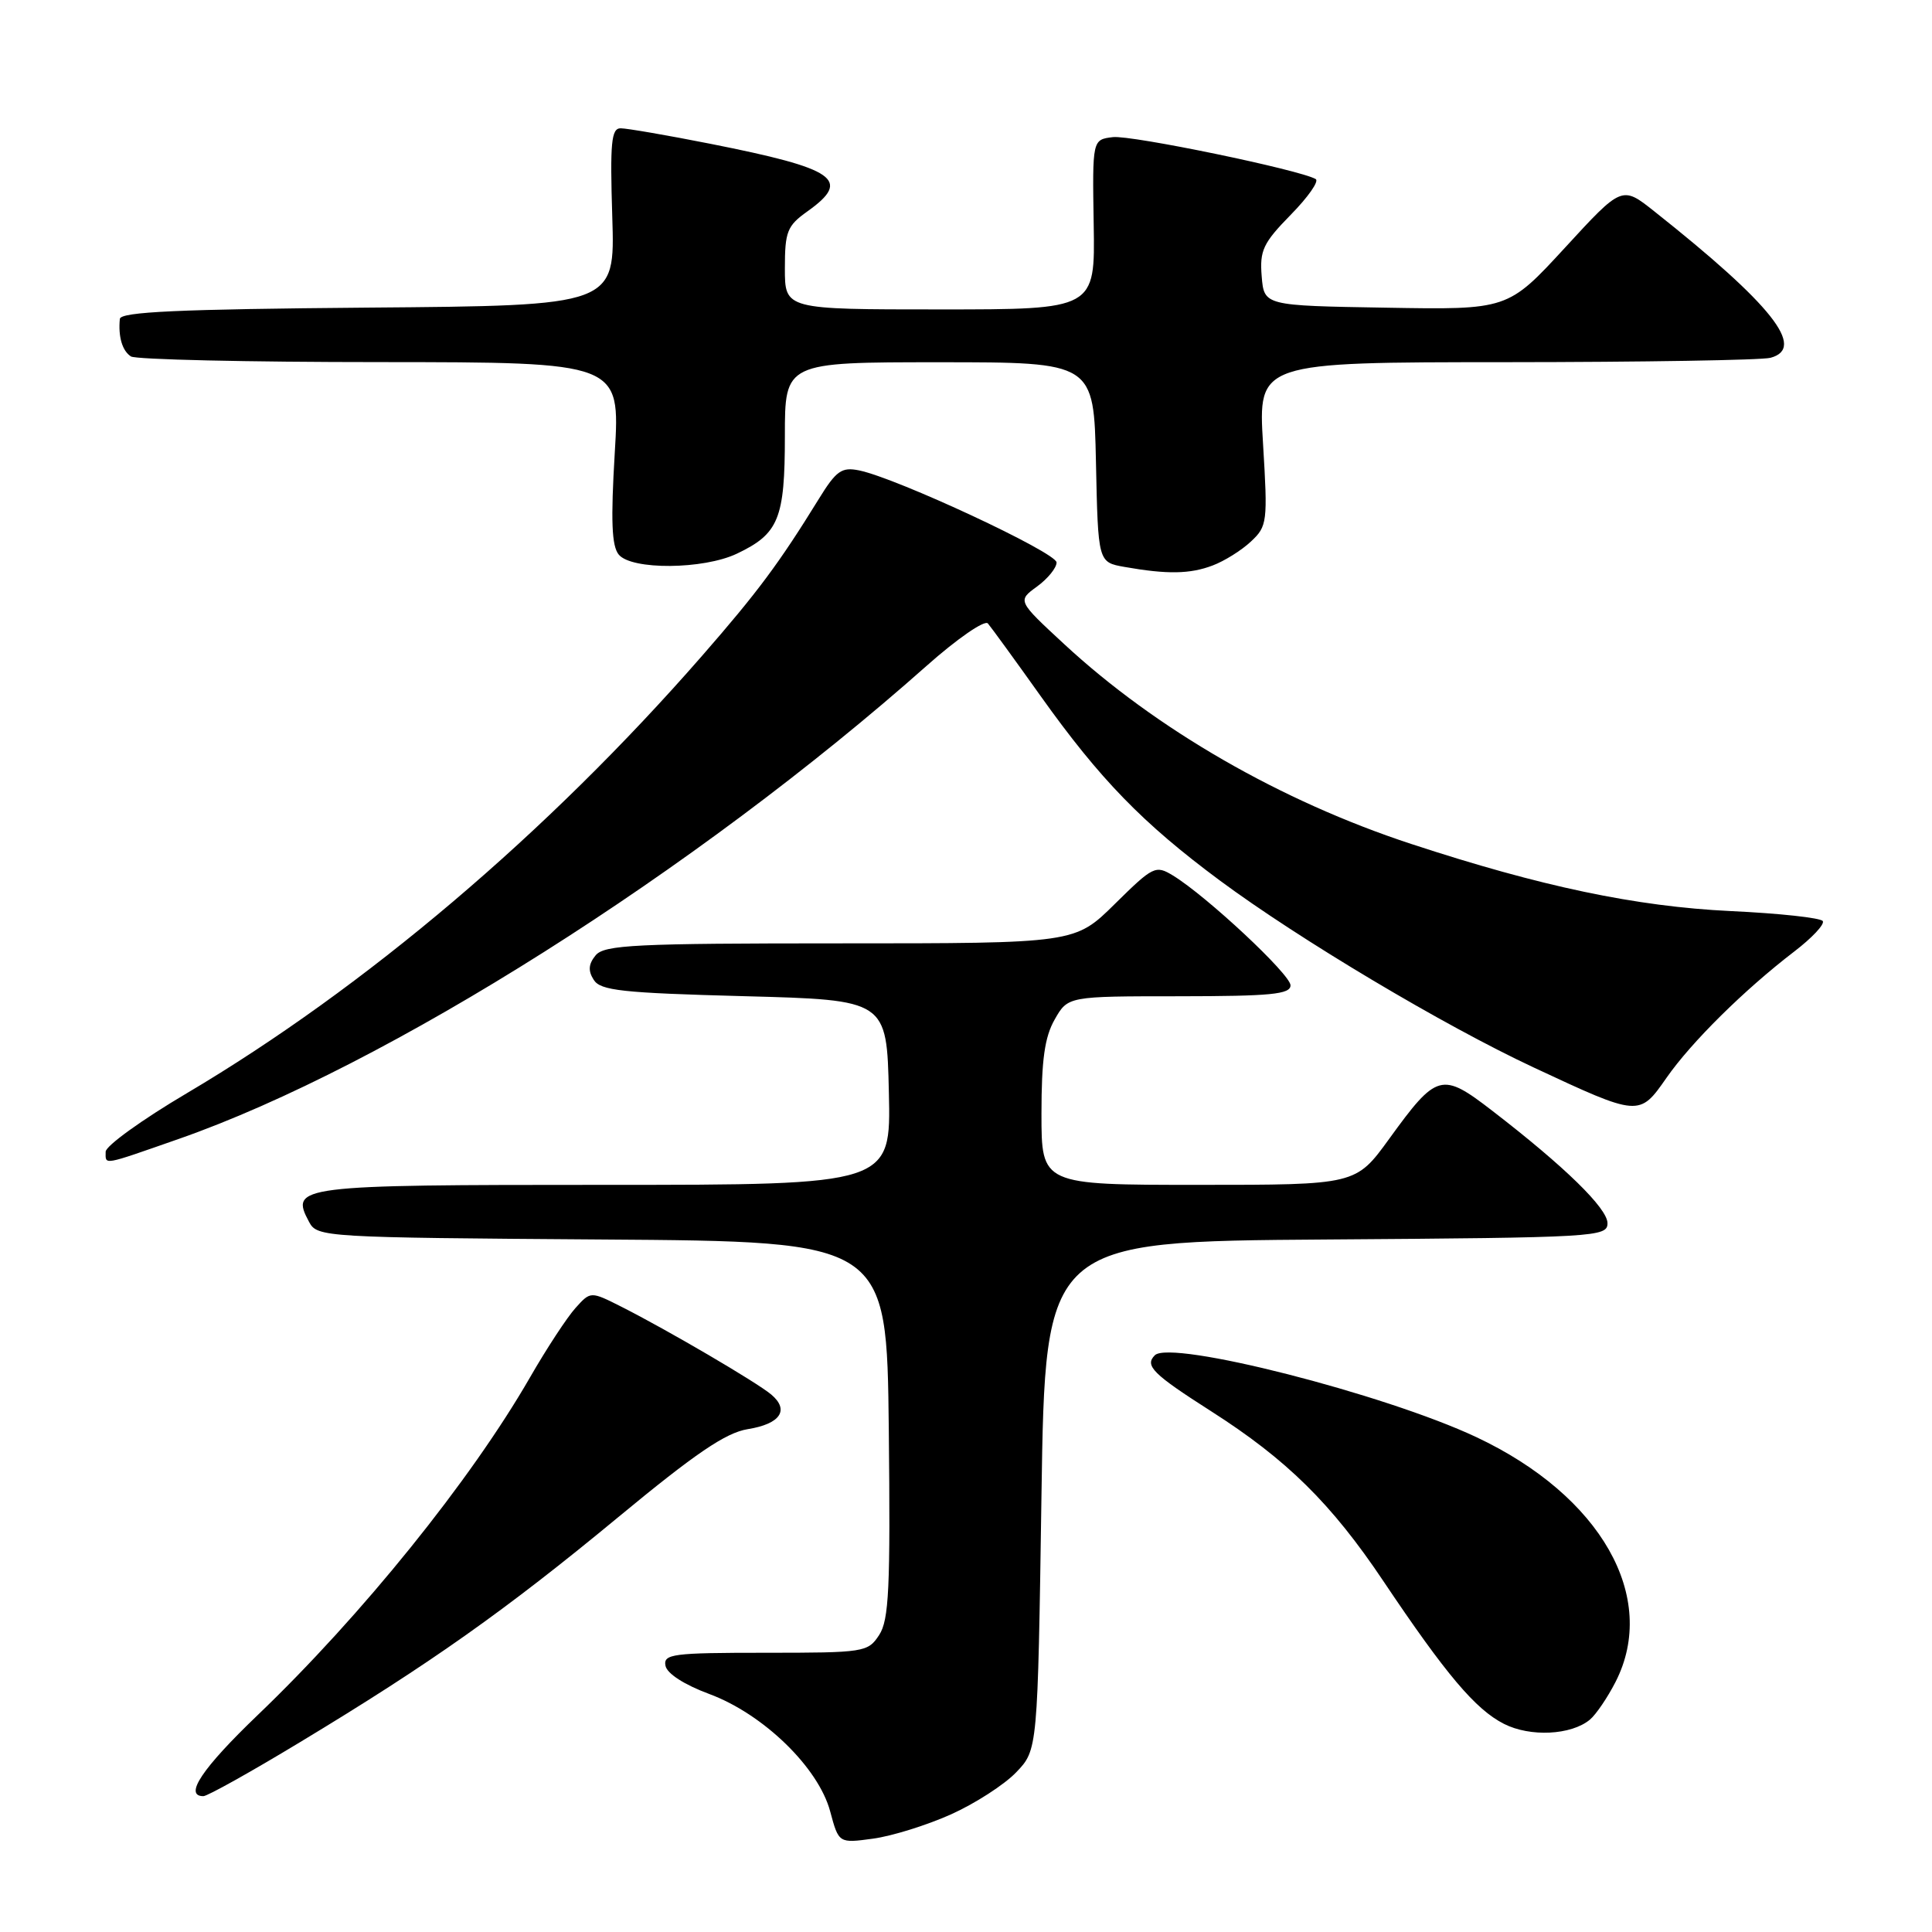 <?xml version="1.0" encoding="UTF-8" standalone="no"?>
<!DOCTYPE svg PUBLIC "-//W3C//DTD SVG 1.1//EN" "http://www.w3.org/Graphics/SVG/1.1/DTD/svg11.dtd" >
<svg xmlns="http://www.w3.org/2000/svg" xmlns:xlink="http://www.w3.org/1999/xlink" version="1.1" viewBox="0 0 256 256">
 <g >
 <path fill="currentColor"
d=" M 126.02 240.41 C 129.20 238.98 133.08 236.48 134.65 234.84 C 137.50 231.87 137.50 231.87 138.00 198.19 C 138.50 164.50 138.50 164.50 175.75 164.24 C 211.55 163.99 213.00 163.90 213.00 162.08 C 213.00 160.11 207.35 154.59 197.73 147.18 C 191.03 142.01 190.39 142.18 184.07 150.91 C 179.65 157.00 179.65 157.00 158.83 157.00 C 138.00 157.00 138.00 157.00 138.00 147.58 C 138.00 140.45 138.42 137.42 139.75 135.09 C 141.50 132.01 141.50 132.01 156.25 132.01 C 168.40 132.00 171.00 131.75 171.00 130.56 C 171.00 129.12 159.91 118.76 155.44 116.02 C 153.12 114.61 152.81 114.76 147.73 119.77 C 142.44 125.00 142.44 125.00 111.34 125.00 C 84.19 125.00 80.08 125.20 78.93 126.58 C 77.98 127.73 77.90 128.63 78.67 129.83 C 79.56 131.26 82.41 131.57 98.61 132.00 C 117.50 132.50 117.50 132.50 117.78 144.75 C 118.06 157.00 118.06 157.00 80.15 157.00 C 39.32 157.00 38.39 157.12 40.96 161.92 C 42.03 163.93 42.90 163.98 79.78 164.24 C 117.50 164.50 117.50 164.50 117.77 189.40 C 117.99 210.45 117.80 214.66 116.49 216.65 C 115.00 218.93 114.53 219.00 101.40 219.00 C 89.13 219.00 87.88 219.16 88.18 220.72 C 88.38 221.76 90.68 223.24 94.00 224.47 C 101.14 227.12 108.44 234.20 110.00 240.01 C 111.14 244.25 111.14 244.25 115.69 243.63 C 118.19 243.29 122.84 241.84 126.02 240.41 Z  M 39.70 230.88 C 57.05 220.41 66.95 213.41 81.91 201.04 C 92.15 192.57 96.17 189.84 99.08 189.37 C 103.40 188.68 104.65 186.84 102.18 184.77 C 100.25 183.15 88.45 176.24 82.38 173.17 C 78.26 171.09 78.26 171.09 76.27 173.30 C 75.17 174.51 72.45 178.65 70.23 182.51 C 62.37 196.16 47.94 214.05 34.12 227.28 C 26.79 234.31 24.32 238.00 26.95 238.00 C 27.48 238.00 33.22 234.80 39.70 230.88 Z  M 210.66 227.87 C 211.48 227.19 213.01 224.93 214.07 222.86 C 219.79 211.65 212.14 198.20 195.63 190.43 C 183.45 184.70 155.11 177.49 153.02 179.58 C 151.64 180.96 152.76 182.07 160.50 187.01 C 170.52 193.41 176.42 199.23 183.30 209.50 C 191.59 221.86 195.50 226.50 199.28 228.42 C 202.76 230.19 208.18 229.92 210.66 227.87 Z  M 23.67 150.92 C 51.23 141.29 92.18 115.38 122.81 88.20 C 126.83 84.63 130.47 82.12 130.90 82.61 C 131.32 83.10 134.48 87.44 137.91 92.26 C 145.75 103.26 151.40 109.08 161.62 116.66 C 172.16 124.47 191.28 135.87 203.23 141.45 C 217.21 147.98 217.22 147.98 220.81 142.83 C 224.11 138.09 231.12 131.16 237.75 126.08 C 240.09 124.29 241.79 122.48 241.53 122.05 C 241.27 121.62 235.75 121.02 229.28 120.72 C 216.79 120.12 204.17 117.47 187.00 111.83 C 169.75 106.17 153.21 96.65 141.00 85.34 C 134.81 79.61 134.81 79.61 137.41 77.72 C 138.83 76.68 140.00 75.25 140.00 74.53 C 140.00 73.22 118.81 63.34 113.83 62.33 C 111.52 61.86 110.80 62.37 108.48 66.14 C 103.24 74.63 100.42 78.43 93.01 86.92 C 72.53 110.38 48.38 130.87 24.75 144.86 C 18.84 148.35 14.00 151.84 14.00 152.61 C 14.00 154.40 13.42 154.50 23.67 150.92 Z  M 160.68 74.93 C 162.23 74.35 164.52 72.92 165.76 71.75 C 167.92 69.73 167.99 69.18 167.36 58.82 C 166.70 48.00 166.70 48.00 199.60 47.99 C 217.69 47.98 233.44 47.72 234.60 47.41 C 239.36 46.13 234.80 40.37 219.21 28.01 C 214.92 24.60 214.92 24.60 207.36 32.83 C 199.79 41.05 199.79 41.05 183.65 40.77 C 167.50 40.50 167.50 40.50 167.18 36.61 C 166.90 33.19 167.37 32.20 171.02 28.47 C 173.31 26.14 174.81 24.01 174.34 23.73 C 172.27 22.51 149.91 17.88 147.46 18.17 C 144.74 18.50 144.74 18.50 144.92 29.75 C 145.11 41.00 145.11 41.00 124.55 41.00 C 104.00 41.00 104.00 41.00 104.00 35.57 C 104.00 30.67 104.30 29.92 107.00 28.00 C 112.89 23.80 110.81 22.36 94.11 19.05 C 88.40 17.92 83.06 17.00 82.24 17.00 C 81.00 17.00 80.82 18.87 81.13 28.75 C 81.50 40.50 81.50 40.50 48.75 40.76 C 23.63 40.97 15.97 41.32 15.88 42.26 C 15.65 44.63 16.21 46.50 17.35 47.23 C 17.98 47.64 32.83 47.98 50.34 47.98 C 82.18 48.00 82.18 48.00 81.46 59.99 C 80.92 69.00 81.05 72.36 81.99 73.49 C 83.70 75.55 93.20 75.47 97.63 73.37 C 103.19 70.73 104.00 68.75 104.00 57.78 C 104.00 48.00 104.00 48.00 124.47 48.00 C 144.94 48.00 144.94 48.00 145.22 61.25 C 145.50 74.50 145.50 74.50 149.00 75.12 C 154.65 76.12 157.69 76.07 160.68 74.93 Z "/>
</g>
</svg>